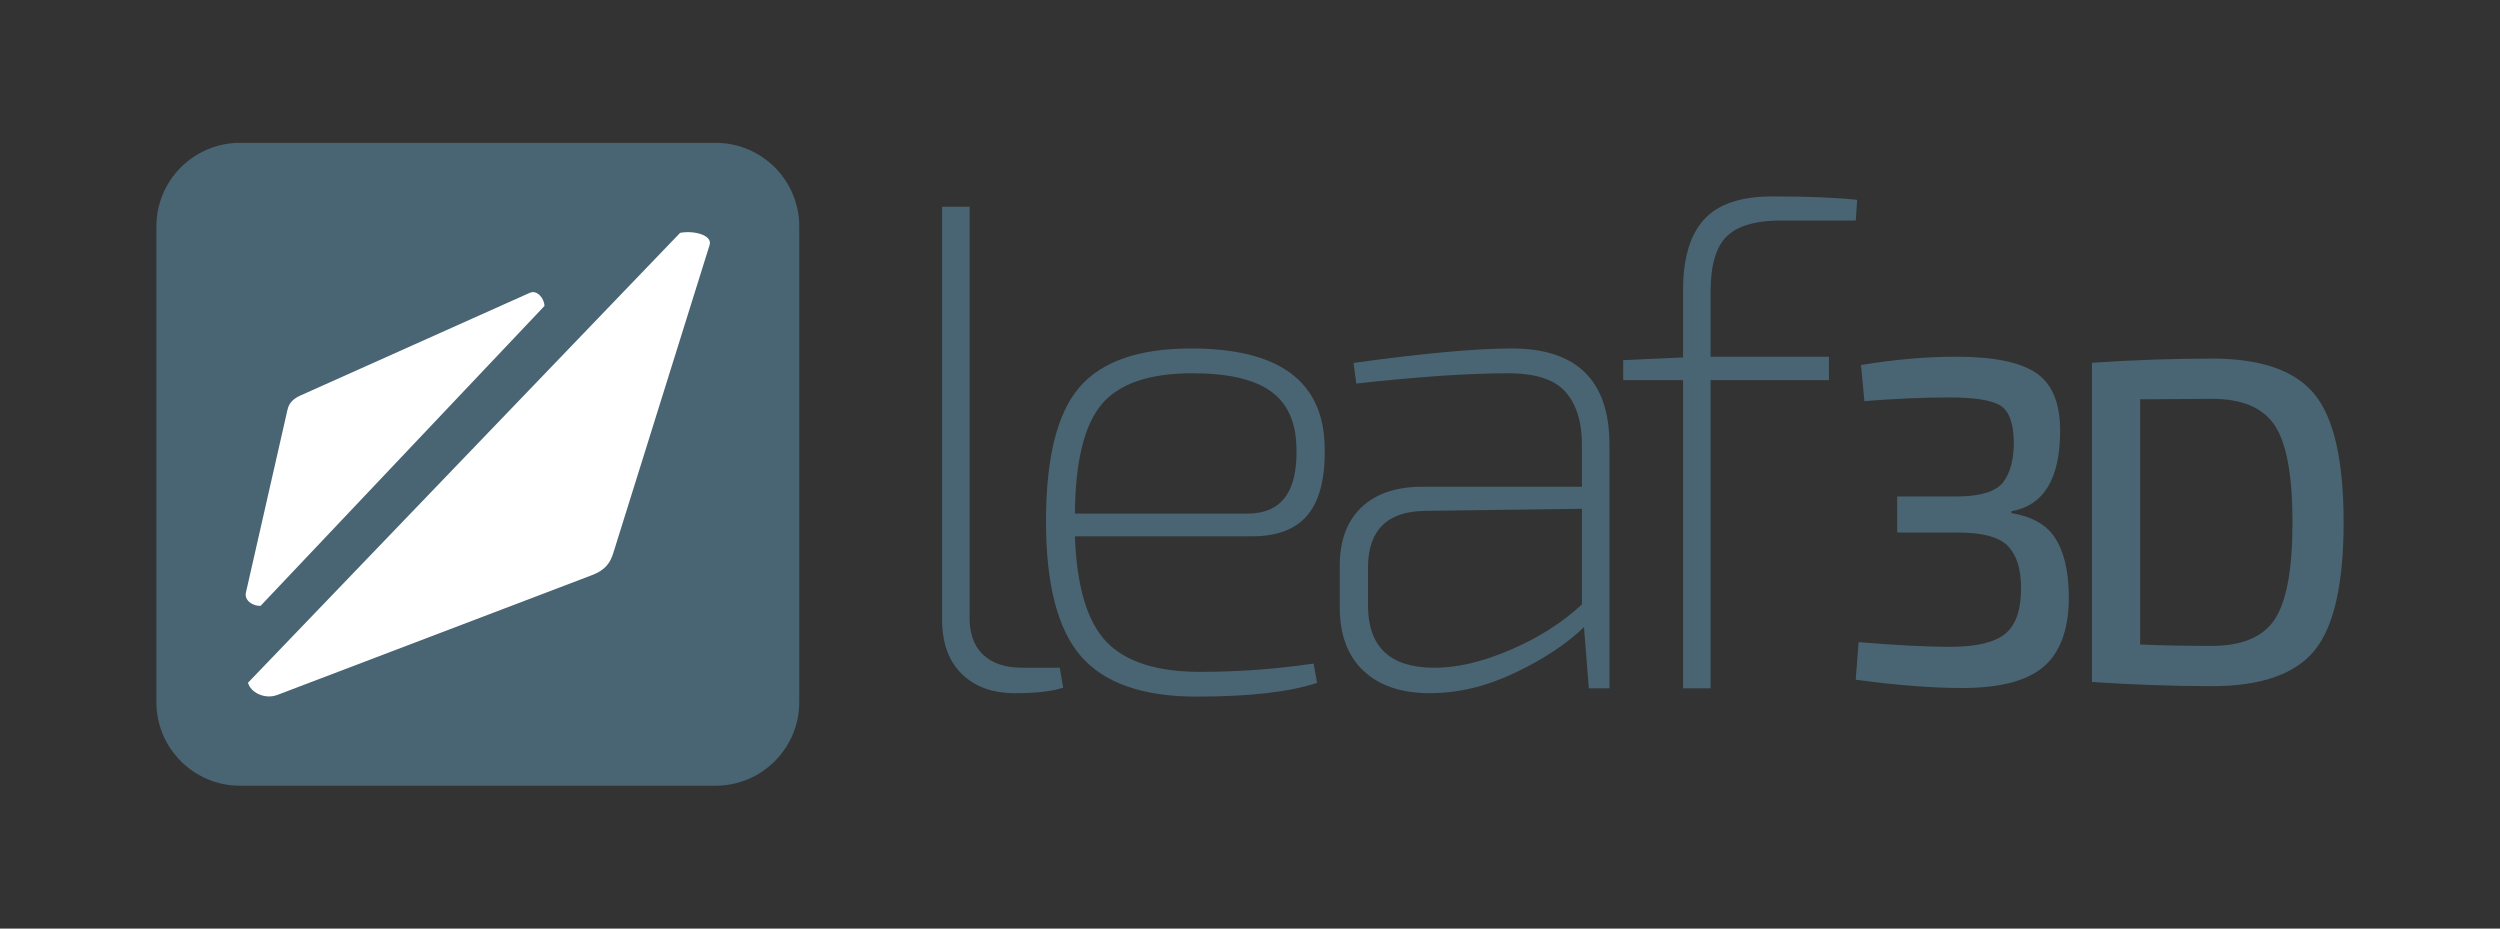 <?xml version="1.0" standalone="no"?><!-- Generator: Gravit.io --><svg xmlns="http://www.w3.org/2000/svg" xmlns:xlink="http://www.w3.org/1999/xlink" style="isolation:isolate" viewBox="0 0 70 26" width="70" height="26"><rect x="0" y="0" width="70" height="26" fill="#333333" stroke="none"/><defs><clipPath id="_clipPath_6nXbZLnH7NtIydjhjoZbuHkORar01u5P"><rect width="70" height="26"/></clipPath></defs><g clip-path="url(#_clipPath_6nXbZLnH7NtIydjhjoZbuHkORar01u5P)"><g id="Brand"><g id="Logotype"><path d=" M 26.379 5.789 L 27.149 5.789 L 27.149 17.232 L 27.149 17.232 Q 27.13 17.945 27.515 18.32 L 27.515 18.32 L 27.515 18.32 Q 27.901 18.696 28.613 18.696 L 28.613 18.696 L 29.673 18.696 L 29.769 19.255 L 29.769 19.255 Q 29.307 19.409 28.421 19.409 L 28.421 19.409 L 28.421 19.409 Q 27.477 19.409 26.928 18.869 L 26.928 18.869 L 26.928 18.869 Q 26.379 18.33 26.379 17.347 L 26.379 17.347 L 26.379 5.789 Z  M 35.048 15.017 L 35.048 15.017 L 30.097 15.017 L 30.097 15.017 Q 30.174 17.136 30.983 17.974 L 30.983 17.974 L 30.983 17.974 Q 31.792 18.812 33.603 18.812 L 33.603 18.812 L 33.603 18.812 Q 35.202 18.812 36.781 18.58 L 36.781 18.58 L 36.878 19.12 L 36.878 19.12 Q 35.722 19.505 33.506 19.505 L 33.506 19.505 L 33.506 19.505 Q 31.253 19.505 30.27 18.378 L 30.27 18.378 L 30.27 18.378 Q 29.288 17.251 29.288 14.593 L 29.288 14.593 L 29.288 14.593 Q 29.288 11.934 30.222 10.846 L 30.222 10.846 L 30.222 10.846 Q 31.156 9.757 33.352 9.757 L 33.352 9.757 L 33.352 9.757 Q 37.032 9.757 37.09 12.493 L 37.09 12.493 L 37.09 12.493 Q 37.128 13.764 36.637 14.39 L 36.637 14.39 L 36.637 14.39 Q 36.146 15.017 35.048 15.017 Z  M 30.097 14.381 L 30.097 14.381 L 34.932 14.381 L 34.932 14.381 Q 36.358 14.381 36.3 12.531 L 36.3 12.531 L 36.3 12.531 Q 36.281 11.453 35.577 10.952 L 35.577 10.952 L 35.577 10.952 Q 34.874 10.451 33.391 10.451 L 33.391 10.451 L 33.391 10.451 Q 31.58 10.451 30.848 11.318 L 30.848 11.318 L 30.848 11.318 Q 30.116 12.185 30.097 14.381 Z  M 37.976 10.74 L 37.976 10.74 L 37.899 10.162 L 37.899 10.162 Q 40.827 9.757 42.329 9.757 L 42.329 9.757 L 42.329 9.757 Q 45.065 9.757 45.065 12.454 L 45.065 12.454 L 45.065 19.274 L 44.487 19.274 L 44.352 17.559 L 44.352 17.559 Q 43.639 18.253 42.435 18.831 L 42.435 18.831 L 42.435 18.831 Q 41.231 19.409 40.037 19.409 L 40.037 19.409 L 40.037 19.409 Q 38.843 19.409 38.178 18.783 L 38.178 18.783 L 38.178 18.783 Q 37.513 18.157 37.513 17.001 L 37.513 17.001 L 37.513 15.845 L 37.513 15.845 Q 37.513 14.785 38.12 14.207 L 38.12 14.207 L 38.12 14.207 Q 38.727 13.629 39.825 13.629 L 39.825 13.629 L 44.294 13.629 L 44.294 12.454 L 44.294 12.454 Q 44.294 11.491 43.832 10.971 L 43.832 10.971 L 43.832 10.971 Q 43.37 10.451 42.233 10.451 L 42.233 10.451 L 42.233 10.451 Q 40.576 10.451 37.976 10.74 Z  M 38.303 15.903 L 38.303 15.903 L 38.303 16.943 L 38.303 16.943 Q 38.303 18.677 40.114 18.696 L 40.114 18.696 L 40.114 18.696 Q 41.077 18.715 42.272 18.205 L 42.272 18.205 L 42.272 18.205 Q 43.466 17.694 44.294 16.924 L 44.294 16.924 L 44.294 14.246 L 39.902 14.304 L 39.902 14.304 Q 38.303 14.323 38.303 15.903 Z  M 52 5.596 L 51.962 6.174 L 49.881 6.174 L 49.881 6.174 Q 48.802 6.174 48.35 6.617 L 48.35 6.617 L 48.35 6.617 Q 47.897 7.06 47.897 8.158 L 47.897 8.158 L 47.897 9.989 L 51.21 9.989 L 51.21 10.644 L 47.897 10.644 L 47.897 19.274 L 47.126 19.274 L 47.126 10.644 L 45.45 10.644 L 45.45 10.085 L 47.126 10.008 L 47.126 8.12 L 47.126 8.12 Q 47.126 6.791 47.714 6.145 L 47.714 6.145 L 47.714 6.145 Q 48.301 5.5 49.631 5.5 L 49.631 5.5 L 49.631 5.5 Q 51.153 5.5 52 5.596 L 52 5.596 Z " fill-rule="evenodd" fill="rgb(73,101,115)"/><path d=" M 52.203 11.232 L 52.203 11.232 L 52.108 10.221 L 52.108 10.221 Q 53.499 9.988 54.781 9.988 L 54.781 9.988 L 54.781 9.988 Q 56.334 9.988 57.009 10.442 L 57.009 10.442 L 57.009 10.442 Q 57.684 10.895 57.684 12.061 L 57.684 12.061 L 57.684 12.061 Q 57.684 14.069 56.32 14.315 L 56.32 14.315 L 56.32 14.367 L 56.32 14.367 Q 57.184 14.51 57.542 15.06 L 57.542 15.06 L 57.542 15.06 Q 57.9 15.611 57.927 16.608 L 57.927 16.608 L 57.927 16.608 Q 57.954 17.994 57.265 18.629 L 57.265 18.629 L 57.265 18.629 Q 56.577 19.264 54.943 19.264 L 54.943 19.264 L 54.943 19.264 Q 53.661 19.264 51.96 19.031 L 51.96 19.031 L 52.041 17.981 L 52.041 17.981 Q 53.62 18.111 54.606 18.111 L 54.606 18.111 L 54.606 18.111 Q 55.699 18.111 56.145 17.748 L 56.145 17.748 L 56.145 17.748 Q 56.59 17.386 56.59 16.466 L 56.59 16.466 L 56.59 16.466 Q 56.59 15.676 56.226 15.293 L 56.226 15.293 L 56.226 15.293 Q 55.861 14.911 54.835 14.911 L 54.835 14.911 L 53.121 14.911 L 53.121 13.901 L 54.835 13.901 L 54.835 13.901 Q 55.794 13.888 56.091 13.499 L 56.091 13.499 L 56.091 13.499 Q 56.388 13.11 56.388 12.372 L 56.388 12.372 L 56.388 12.372 Q 56.374 11.582 56.01 11.355 L 56.01 11.355 L 56.01 11.355 Q 55.645 11.128 54.579 11.128 L 54.579 11.128 L 54.579 11.128 Q 53.472 11.128 52.203 11.232 Z  M 58.575 19.096 L 58.575 19.096 L 58.575 10.157 L 58.575 10.157 Q 60.343 10.04 61.936 10.04 L 61.936 10.04 L 61.936 10.04 Q 63.988 10.04 64.805 11.038 L 64.805 11.038 L 64.805 11.038 Q 65.621 12.035 65.621 14.626 L 65.621 14.626 L 65.621 14.626 Q 65.621 17.217 64.805 18.215 L 64.805 18.215 L 64.805 18.215 Q 63.988 19.212 61.936 19.212 L 61.936 19.212 L 61.936 19.212 Q 60.343 19.212 58.575 19.096 Z  M 59.924 11.18 L 59.924 11.18 L 59.924 18.046 L 59.924 18.046 Q 60.788 18.085 61.936 18.085 L 61.936 18.085 L 61.936 18.085 Q 63.205 18.085 63.698 17.334 L 63.698 17.334 L 63.698 17.334 Q 64.19 16.582 64.19 14.626 L 64.19 14.626 L 64.19 14.626 Q 64.19 12.67 63.698 11.919 L 63.698 11.919 L 63.698 11.919 Q 63.205 11.167 61.936 11.167 L 61.936 11.167 L 61.936 11.167 Q 61.531 11.167 60.863 11.174 L 60.863 11.174 L 60.863 11.174 Q 60.194 11.18 59.924 11.18 Z " fill-rule="evenodd" fill="rgb(73,101,115)"/></g><g id="Logo"><path d="M 6.719 4 L 20.039 4 C 21.33 4 22.379 5.049 22.379 6.34 L 22.379 19.66 C 22.379 20.951 21.33 22 20.039 22 L 6.719 22 C 5.427 22 4.379 20.951 4.379 19.66 L 4.379 6.34 C 4.379 5.049 5.427 4 6.719 4 Z" style="stroke:none;fill:#496573;stroke-miterlimit:10;"/><path d=" M 15.245 8.567 C 15.239 8.352 15.037 8.108 14.834 8.199 L 8.437 11.063 C 8.234 11.153 8.098 11.26 8.05 11.471 L 6.885 16.596 C 6.837 16.807 7.075 16.975 7.296 16.964 L 15.245 8.567 Z " fill="rgb(255,255,255)"/><path d=" M 19.043 6.52 C 19.435 6.445 19.955 6.587 19.869 6.86 L 17.171 15.488 C 17.086 15.761 16.946 15.962 16.583 16.101 L 7.769 19.457 C 7.406 19.595 7.009 19.38 6.944 19.116 L 19.043 6.52 Z " fill="rgb(255,255,255)"/></g></g></g></svg>